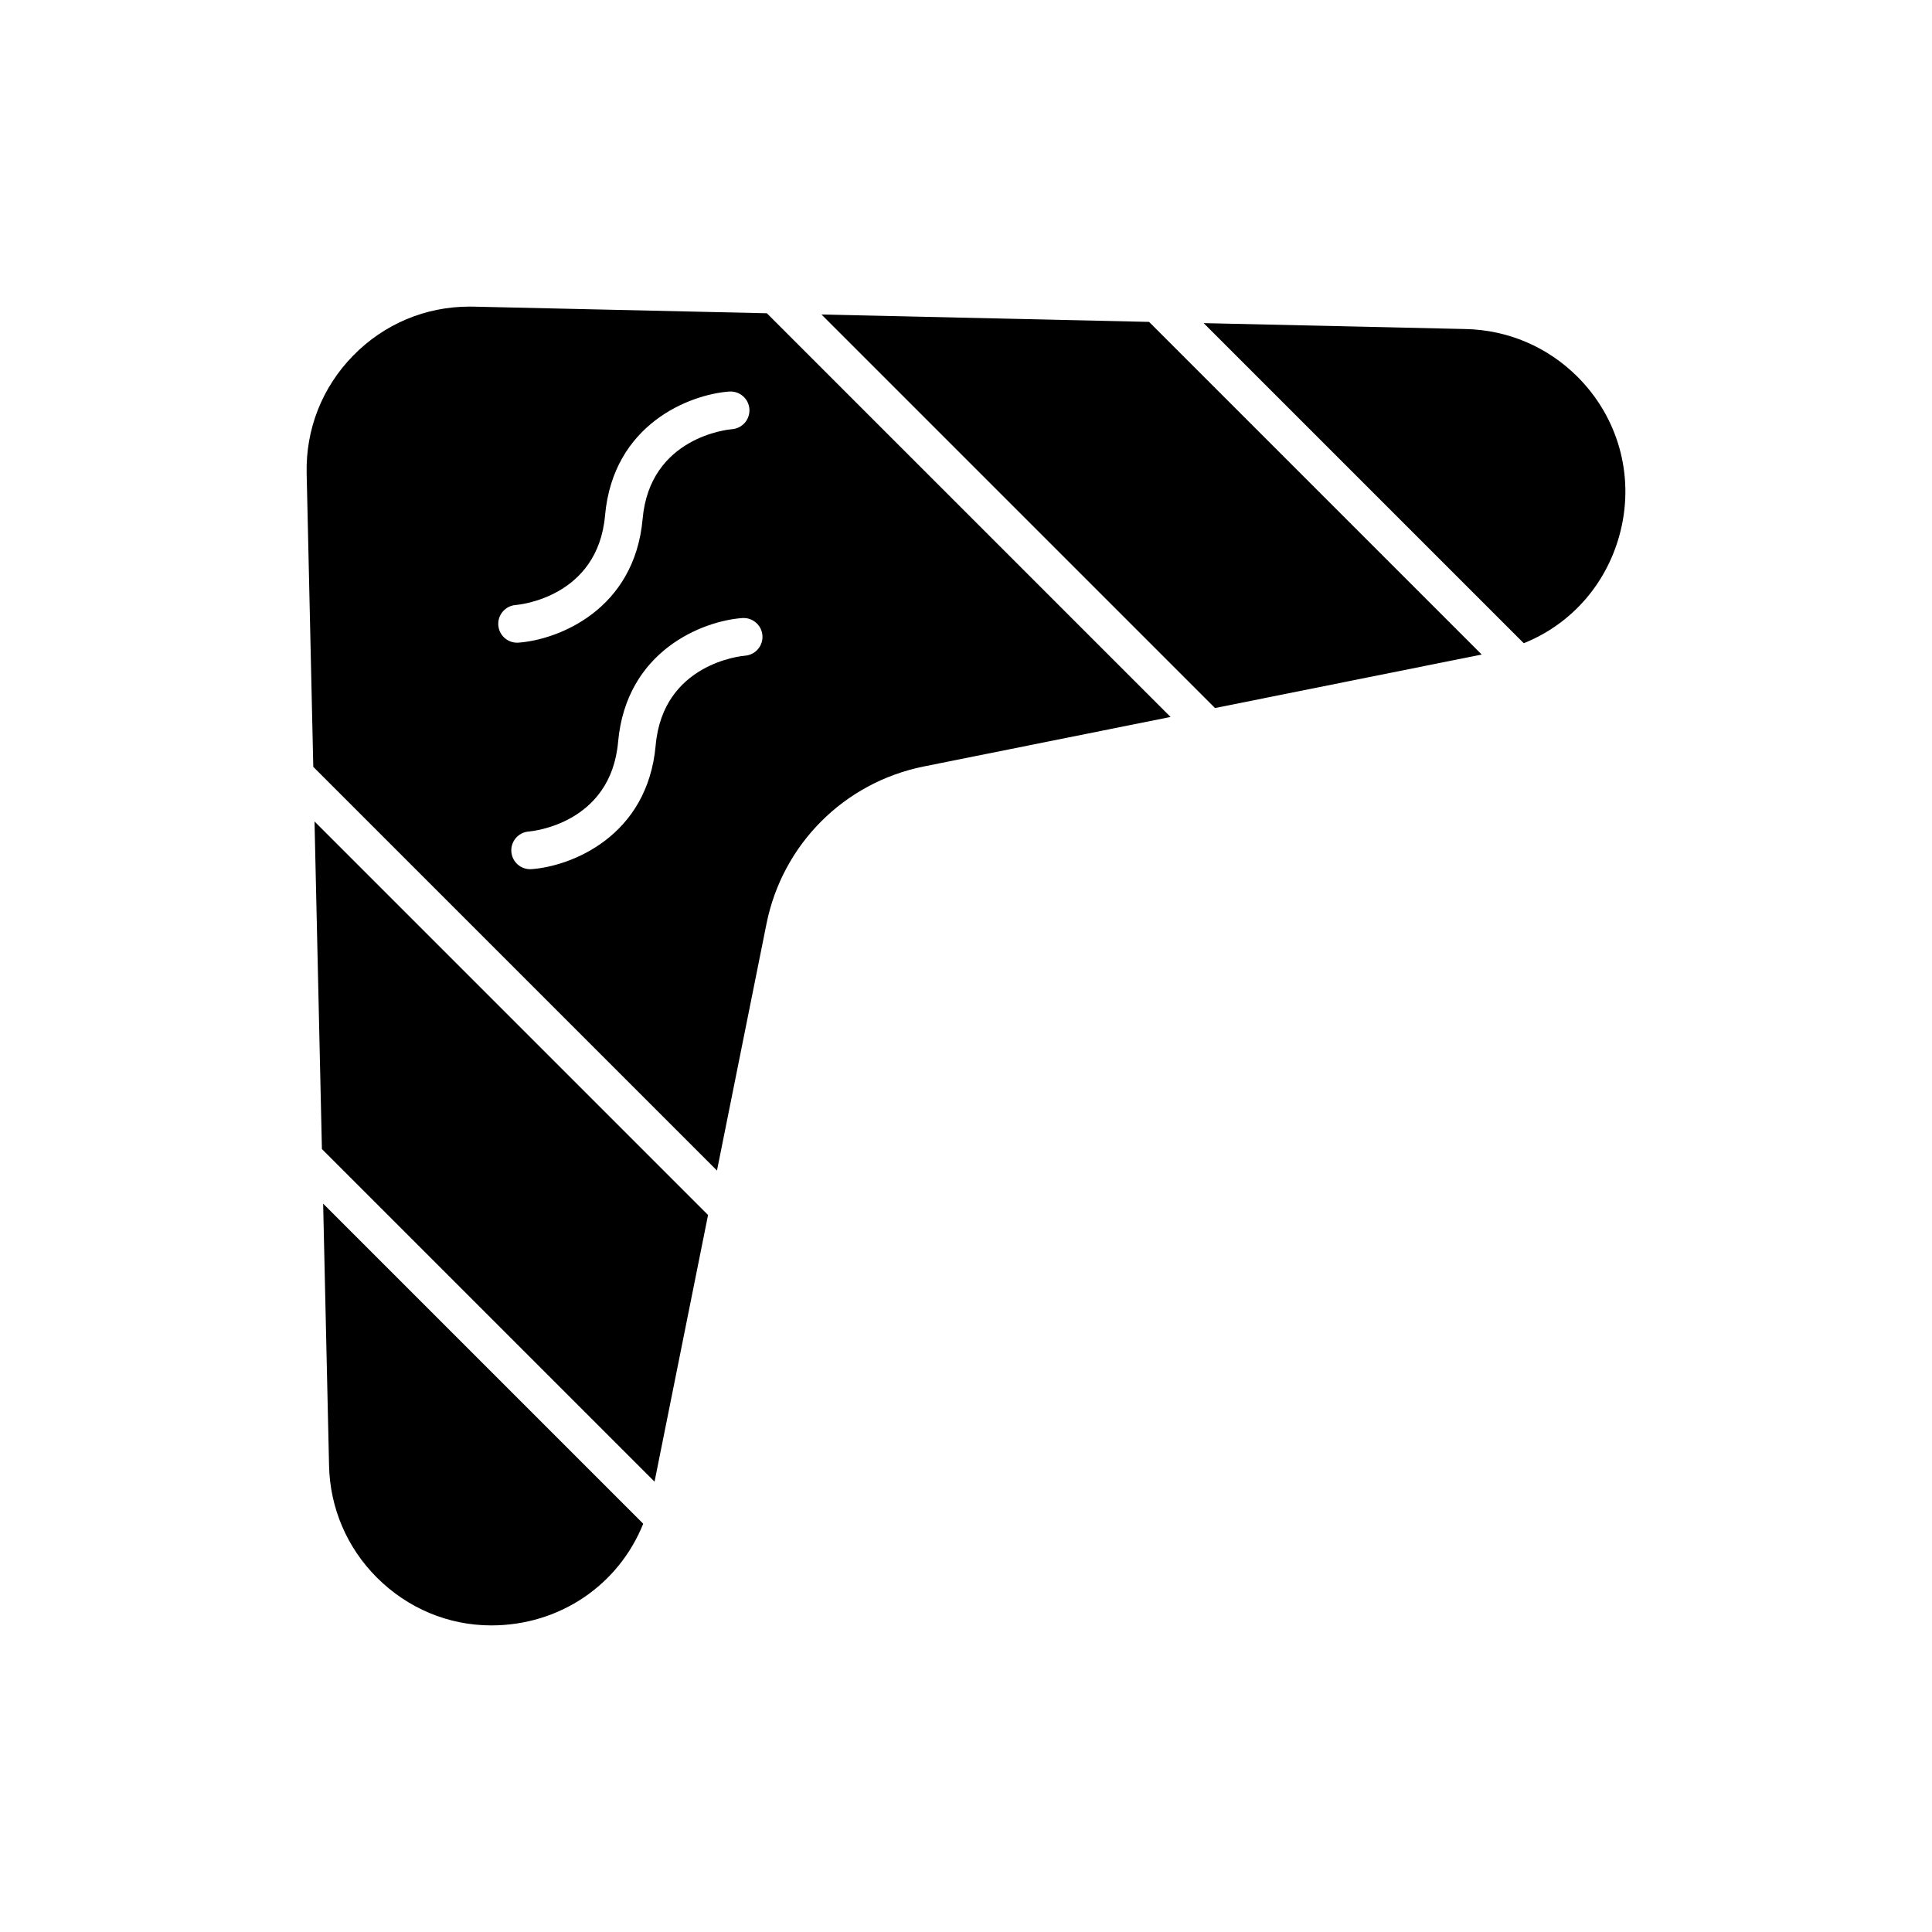 <?xml version="1.0" encoding="iso-8859-1"?>
<!-- Generator: Adobe Illustrator 16.0.0, SVG Export Plug-In . SVG Version: 6.00 Build 0)  -->
<!DOCTYPE svg PUBLIC "-//W3C//DTD SVG 1.1//EN" "http://www.w3.org/Graphics/SVG/1.1/DTD/svg11.dtd">
<svg version="1.1" xmlns="http://www.w3.org/2000/svg" xmlns:xlink="http://www.w3.org/1999/xlink" x="0px" y="0px" width="512px"
	 height="512px" viewBox="0 0 512 512" style="enable-background:new 0 0 512 512;" xml:space="preserve">
<g id="_x31_013_x2C__Australia_x2C__australian_x2C__boomerang_x2C__indigenous_x2C__travel_x2C__weapon">
	<g id="XMLID_416_">
		<polygon id="XMLID_417_" points="85.31,304.509 173.461,392.66 187.642,321.987 83.35,217.696 		"/>
		<polygon id="XMLID_418_" points="217.7,83.346 321.992,187.637 362.855,179.438 392.665,173.457 304.514,85.306 		"/>
		<path id="XMLID_419_" d="M87.205,388.46c0.252,11.176,4.745,21.684,12.649,29.587c8.189,8.189,18.962,12.7,30.334,12.701
			c0.001,0,0.004,0,0.005,0c18.188,0.001,33.768-10.749,40.268-26.946l-84.824-84.825L87.205,388.46z"/>
		<path id="XMLID_420_" d="M125.454,81.263c-0.333-0.007-0.668-0.011-1-0.011c-11.715,0-22.684,4.62-30.885,13.009
			c-8.198,8.385-12.567,19.461-12.302,31.189l1.756,77.777l106.982,106.982l13.118-65.378c4.235-21.104,20.607-37.477,41.711-41.712
			l65.379-13.118L203.231,83.019L125.454,81.263z M132.055,165.684c-0.2-2.754,1.87-5.149,4.624-5.35
			c0.866-0.071,21.727-2.017,23.667-23.742c2.163-24.23,22.467-32.067,32.901-32.826c2.761-0.194,5.149,1.87,5.35,4.624
			c0.2,2.749-1.861,5.14-4.607,5.348c-0.946,0.078-21.747,2.051-23.684,23.744c-2.163,24.23-22.467,32.067-32.901,32.826
			c-0.124,0.009-0.246,0.013-0.368,0.013C134.44,170.322,132.246,168.315,132.055,165.684z M197.45,173.764
			c-0.892,0.073-21.748,2.021-23.688,23.744c-2.163,24.23-22.467,32.067-32.901,32.826c-0.124,0.009-0.246,0.013-0.368,0.013
			c-2.596,0-4.79-2.006-4.981-4.637c-0.2-2.754,1.87-5.149,4.624-5.35c0.866-0.071,21.727-2.017,23.667-23.742
			c2.163-24.23,22.467-32.067,32.901-32.826c2.753-0.189,5.149,1.87,5.35,4.624C202.253,171.163,200.194,173.553,197.45,173.764z"/>
		<path id="XMLID_424_" d="M418.053,99.85c-7.905-7.904-18.413-12.396-29.588-12.649l-69.483-1.569l84.828,84.829
			c12.866-5.154,22.376-16.16,25.711-29.973C433.072,125.774,428.785,110.583,418.053,99.85z"/>
	</g>
</g>
<g id="Layer_1">
</g>
</svg>

